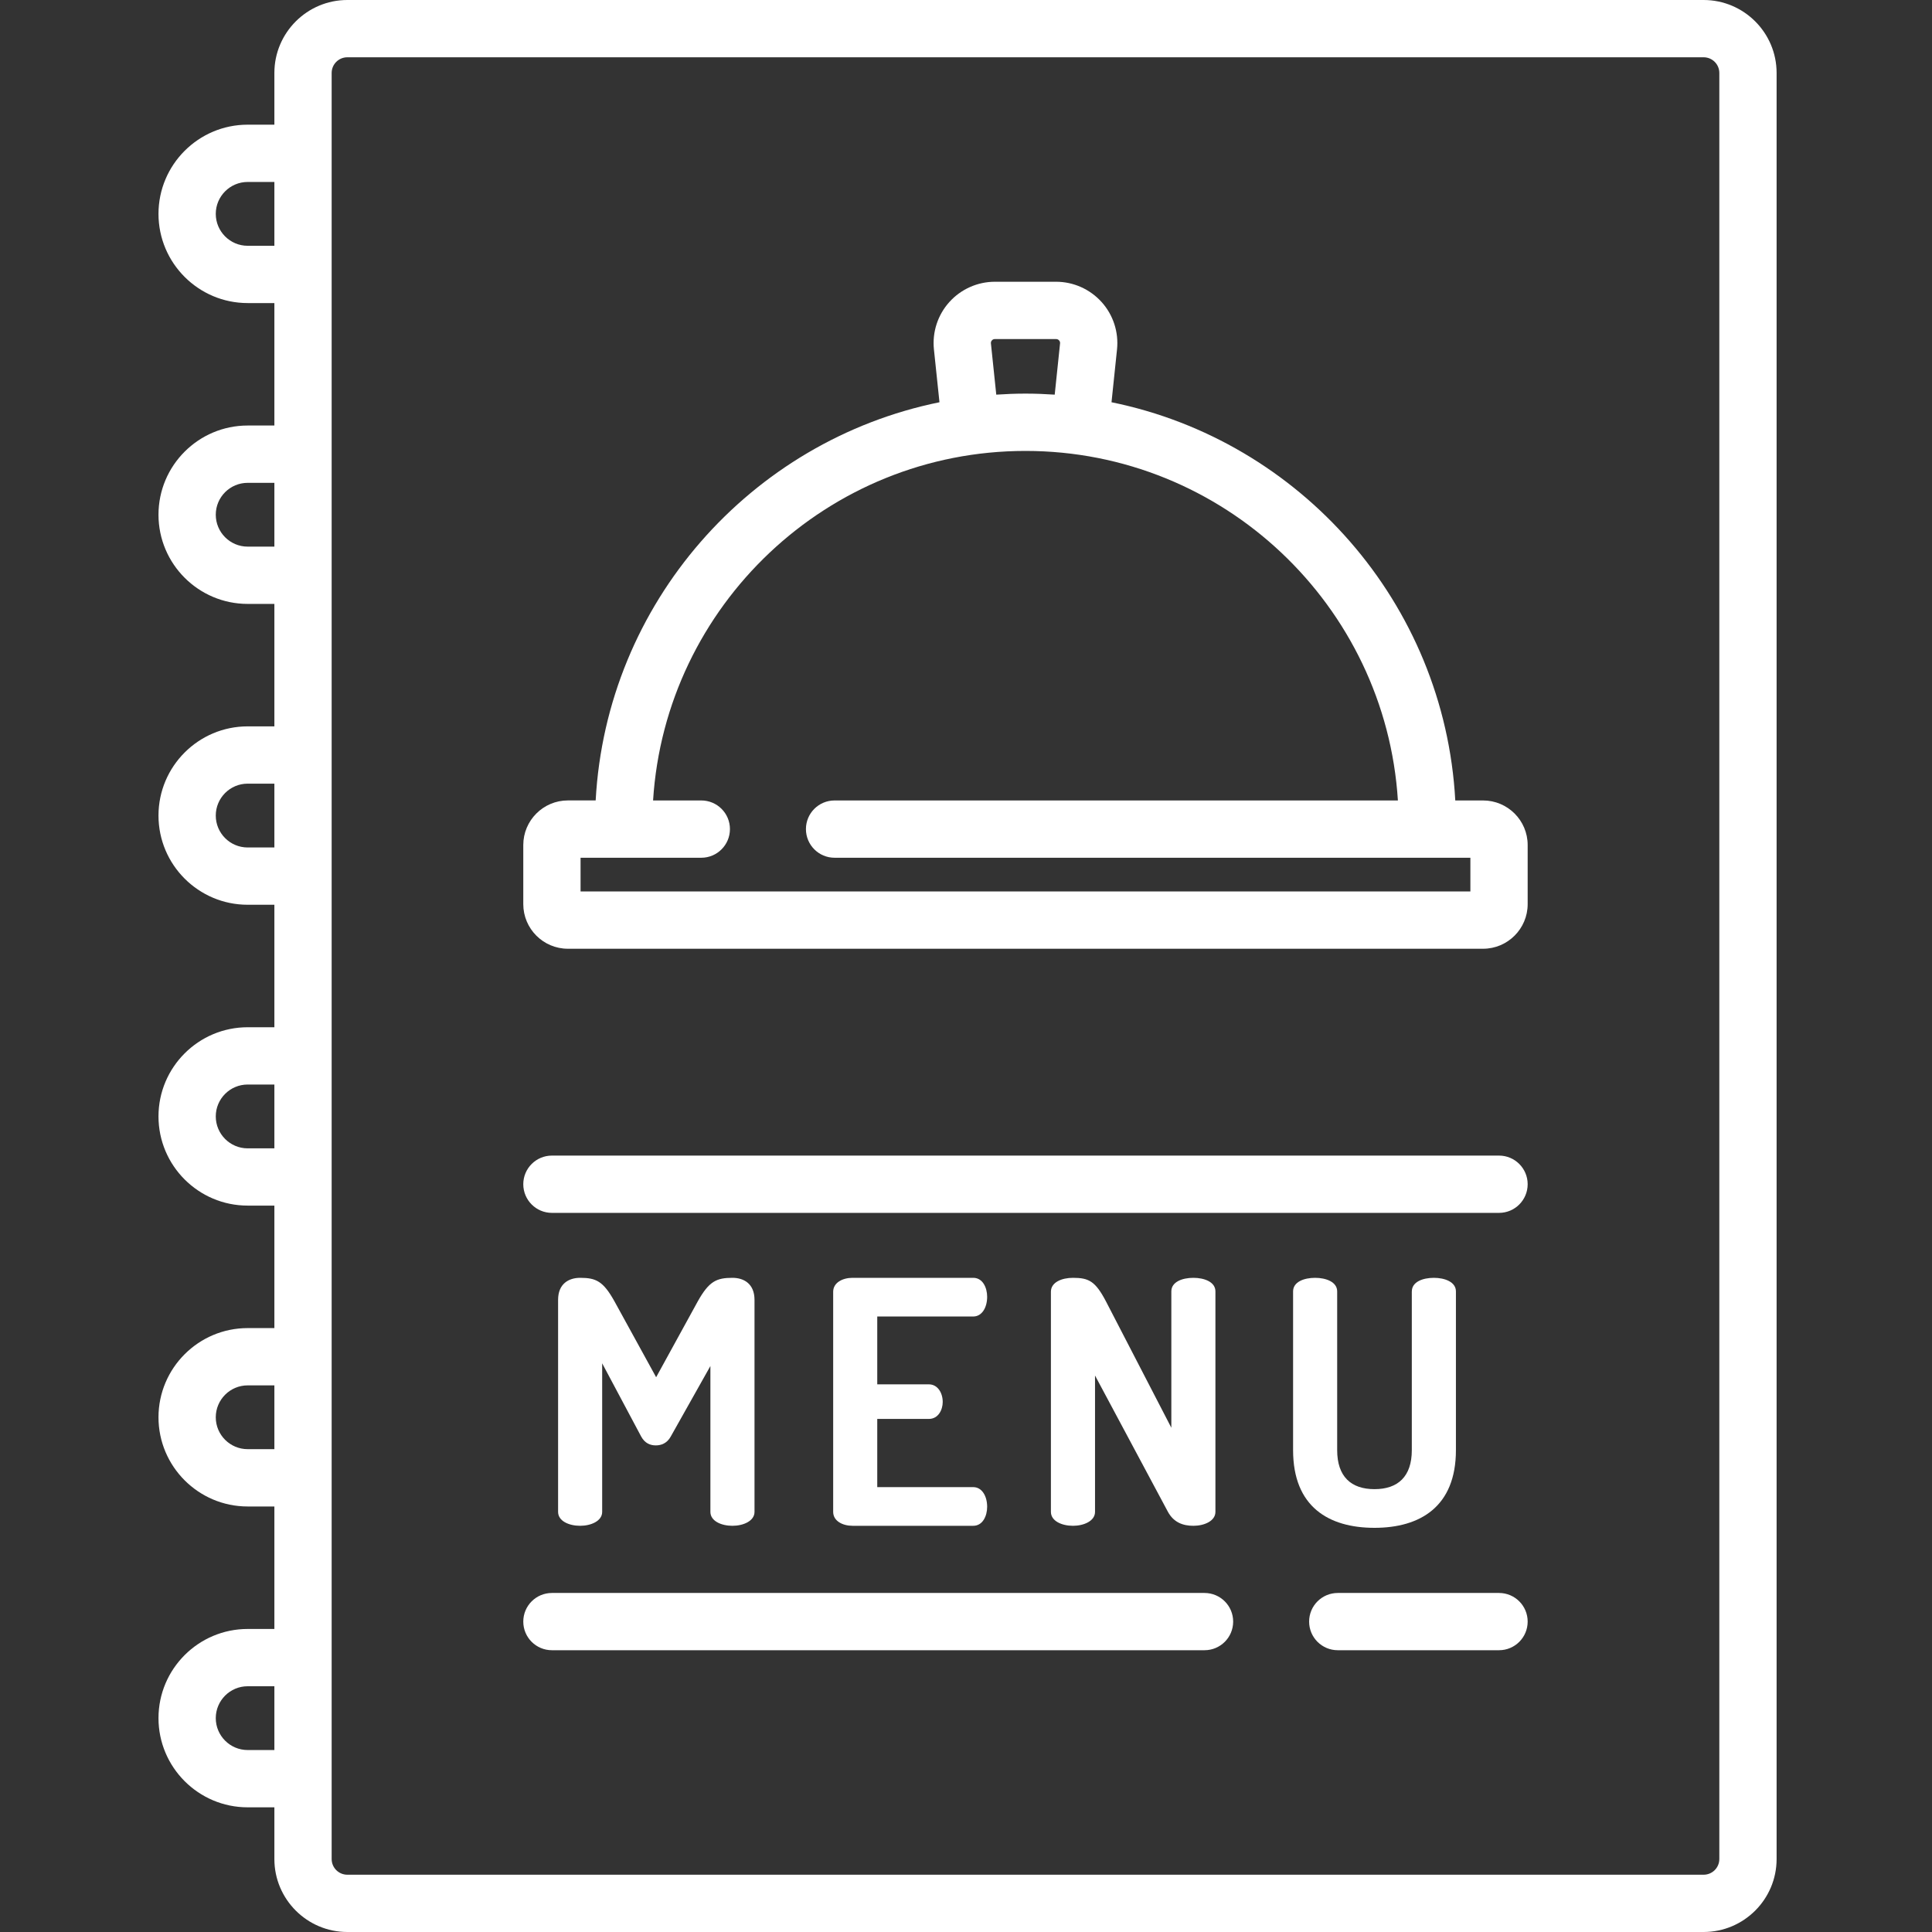 <svg width="60" height="60" viewBox="0 0 60 60" fill="none" xmlns="http://www.w3.org/2000/svg">
<rect x="0" y="0" width="60" height="60" fill="#333333" stroke="none"/>
<g id="menu 1" clip-path="url(#clip0_49_933)">
<path id="Vector" d="M20.83 44.614C20.714 44.825 20.534 44.888 20.366 44.888C20.198 44.888 20.029 44.825 19.913 44.614L18.701 42.339V46.953C18.701 47.237 18.354 47.385 18.017 47.385C17.669 47.385 17.332 47.237 17.332 46.953V40.369C17.332 39.863 17.669 39.684 18.017 39.684C18.512 39.684 18.734 39.79 19.081 40.411L20.377 42.771L21.672 40.411C22.02 39.79 22.252 39.684 22.747 39.684C23.095 39.684 23.432 39.863 23.432 40.369V46.953C23.432 47.237 23.084 47.385 22.747 47.385C22.399 47.385 22.062 47.237 22.062 46.953V42.423L20.83 44.614Z" fill="white"/>
<path id="Vector_2" d="M27.244 42.992H28.846C29.119 42.992 29.277 43.255 29.277 43.54C29.277 43.782 29.14 44.066 28.846 44.066H27.244V46.184H30.225C30.499 46.184 30.657 46.468 30.657 46.795C30.657 47.079 30.52 47.385 30.225 47.385H26.475C26.17 47.385 25.875 47.237 25.875 46.953V40.116C25.875 39.832 26.169 39.684 26.475 39.684H30.225C30.52 39.684 30.657 39.99 30.657 40.274C30.657 40.601 30.499 40.885 30.225 40.885H27.244V42.992Z" fill="white"/>
<path id="Vector_3" d="M36.272 46.953L34.007 42.718V46.953C34.007 47.237 33.659 47.385 33.322 47.385C32.975 47.385 32.637 47.237 32.637 46.953V40.116C32.637 39.821 32.975 39.684 33.322 39.684C33.817 39.684 34.017 39.79 34.344 40.411L36.377 44.34V40.105C36.377 39.811 36.714 39.684 37.062 39.684C37.399 39.684 37.746 39.81 37.746 40.105V46.953C37.746 47.237 37.399 47.385 37.062 47.385C36.735 47.385 36.451 47.279 36.272 46.953Z" fill="white"/>
<path id="Vector_4" d="M43.846 40.105C43.846 39.811 44.182 39.684 44.53 39.684C44.867 39.684 45.215 39.811 45.215 40.105V45.036C45.215 46.795 44.098 47.448 42.686 47.448C41.264 47.448 40.158 46.795 40.158 45.036V40.105C40.158 39.811 40.495 39.684 40.843 39.684C41.18 39.684 41.527 39.811 41.527 40.105V45.036C41.527 45.857 41.959 46.247 42.686 46.247C43.413 46.247 43.845 45.857 43.845 45.036V40.105H43.846Z" fill="white"/>
<path id="Vector_5" d="M46.554 49.471H41.546C41.054 49.471 40.656 49.869 40.656 50.36C40.656 50.852 41.054 51.249 41.546 51.249H46.554C47.045 51.249 47.443 50.852 47.443 50.36C47.443 49.869 47.045 49.471 46.554 49.471Z" fill="white"/>
<path id="Vector_6" d="M37.407 49.471H17.14C16.649 49.471 16.251 49.869 16.251 50.36C16.251 50.852 16.649 51.249 17.14 51.249H37.407C37.899 51.249 38.297 50.852 38.297 50.36C38.297 49.869 37.899 49.471 37.407 49.471Z" fill="white"/>
<path id="Vector_7" d="M46.554 35.888H17.14C16.649 35.888 16.251 36.286 16.251 36.777C16.251 37.268 16.649 37.667 17.14 37.667H46.554C47.045 37.667 47.443 37.268 47.443 36.777C47.443 36.286 47.045 35.888 46.554 35.888Z" fill="white"/>
<path id="Vector_8" d="M46.059 24.859H45.195C44.862 18.73 40.382 13.686 34.519 12.492L34.69 10.851C34.746 10.316 34.572 9.779 34.211 9.38C33.851 8.98 33.336 8.75 32.797 8.75H30.897C30.358 8.75 29.843 8.98 29.483 9.38C29.122 9.78 28.948 10.316 29.004 10.851L29.176 12.492C23.312 13.686 18.832 18.73 18.499 24.858H17.636C16.872 24.858 16.251 25.48 16.251 26.243V28.079C16.251 28.842 16.872 29.464 17.636 29.464H46.058C46.822 29.464 47.443 28.842 47.443 28.079V26.243C47.443 25.48 46.822 24.859 46.059 24.859ZM30.805 10.57C30.829 10.543 30.86 10.53 30.897 10.53H32.797C32.834 10.53 32.865 10.543 32.89 10.57C32.915 10.598 32.925 10.63 32.921 10.666L32.755 12.256C32.455 12.236 32.152 12.224 31.848 12.224C31.542 12.224 31.24 12.236 30.94 12.256L30.774 10.666C30.77 10.63 30.78 10.598 30.805 10.57ZM45.664 27.685H18.03V26.638H21.779C22.271 26.638 22.669 26.239 22.669 25.748C22.669 25.257 22.271 24.859 21.779 24.859H20.282C20.662 18.809 25.703 14.004 31.847 14.004C37.991 14.004 43.033 18.809 43.413 24.859H25.918C25.427 24.859 25.029 25.257 25.029 25.748C25.029 26.239 25.427 26.638 25.918 26.638H45.664V27.685Z" fill="white"/>
<path id="Vector_9" d="M52.908 0H10.786C9.538 0 8.521 1.016 8.521 2.265V3.872H7.691C6.164 3.872 4.922 5.115 4.922 6.642C4.922 8.169 6.164 9.412 7.691 9.412H8.521V13.215H7.691C6.164 13.215 4.922 14.457 4.922 15.985C4.922 17.512 6.164 18.755 7.691 18.755H8.521V22.558H7.691C6.164 22.558 4.922 23.801 4.922 25.328C4.922 26.856 6.164 28.098 7.691 28.098H8.521V31.902H7.691C6.164 31.902 4.922 33.144 4.922 34.671C4.922 36.199 6.164 37.441 7.691 37.441H8.521V41.245H7.691C6.164 41.245 4.922 42.488 4.922 44.015C4.922 45.542 6.164 46.785 7.691 46.785H8.521V50.589H7.691C6.164 50.589 4.922 51.831 4.922 53.358C4.922 54.885 6.164 56.128 7.691 56.128H8.521V57.735C8.521 58.984 9.538 60 10.786 60H52.908C54.157 60 55.174 58.984 55.174 57.735V2.265C55.174 1.016 54.157 0 52.908 0V0ZM8.521 7.633H7.691C7.145 7.633 6.701 7.188 6.701 6.642C6.701 6.096 7.145 5.651 7.691 5.651H8.521V7.633ZM8.521 16.976H7.691C7.145 16.976 6.701 16.531 6.701 15.985C6.701 15.438 7.145 14.995 7.691 14.995H8.521V16.976ZM8.521 26.319H7.691C7.145 26.319 6.701 25.875 6.701 25.328C6.701 24.782 7.145 24.337 7.691 24.337H8.521V26.319ZM8.521 35.663H7.691C7.145 35.663 6.701 35.218 6.701 34.671C6.701 34.125 7.145 33.681 7.691 33.681H8.521V35.663ZM8.521 45.005H7.691C7.145 45.005 6.701 44.561 6.701 44.015C6.701 43.469 7.145 43.024 7.691 43.024H8.521V45.005ZM8.521 54.349H7.691C7.145 54.349 6.701 53.904 6.701 53.358C6.701 52.812 7.145 52.368 7.691 52.368H8.521V54.349ZM53.395 57.734C53.395 58.003 53.177 58.221 52.908 58.221H10.786C10.518 58.221 10.3 58.003 10.3 57.734V2.265C10.3 1.997 10.518 1.779 10.786 1.779H52.908C53.177 1.779 53.395 1.997 53.395 2.265V57.734Z" fill="white"/>
</g>
<defs>
<clipPath id="clip0_49_933">
<rect width="60" height="60" fill="white"/>
</clipPath>
</defs>
</svg>
